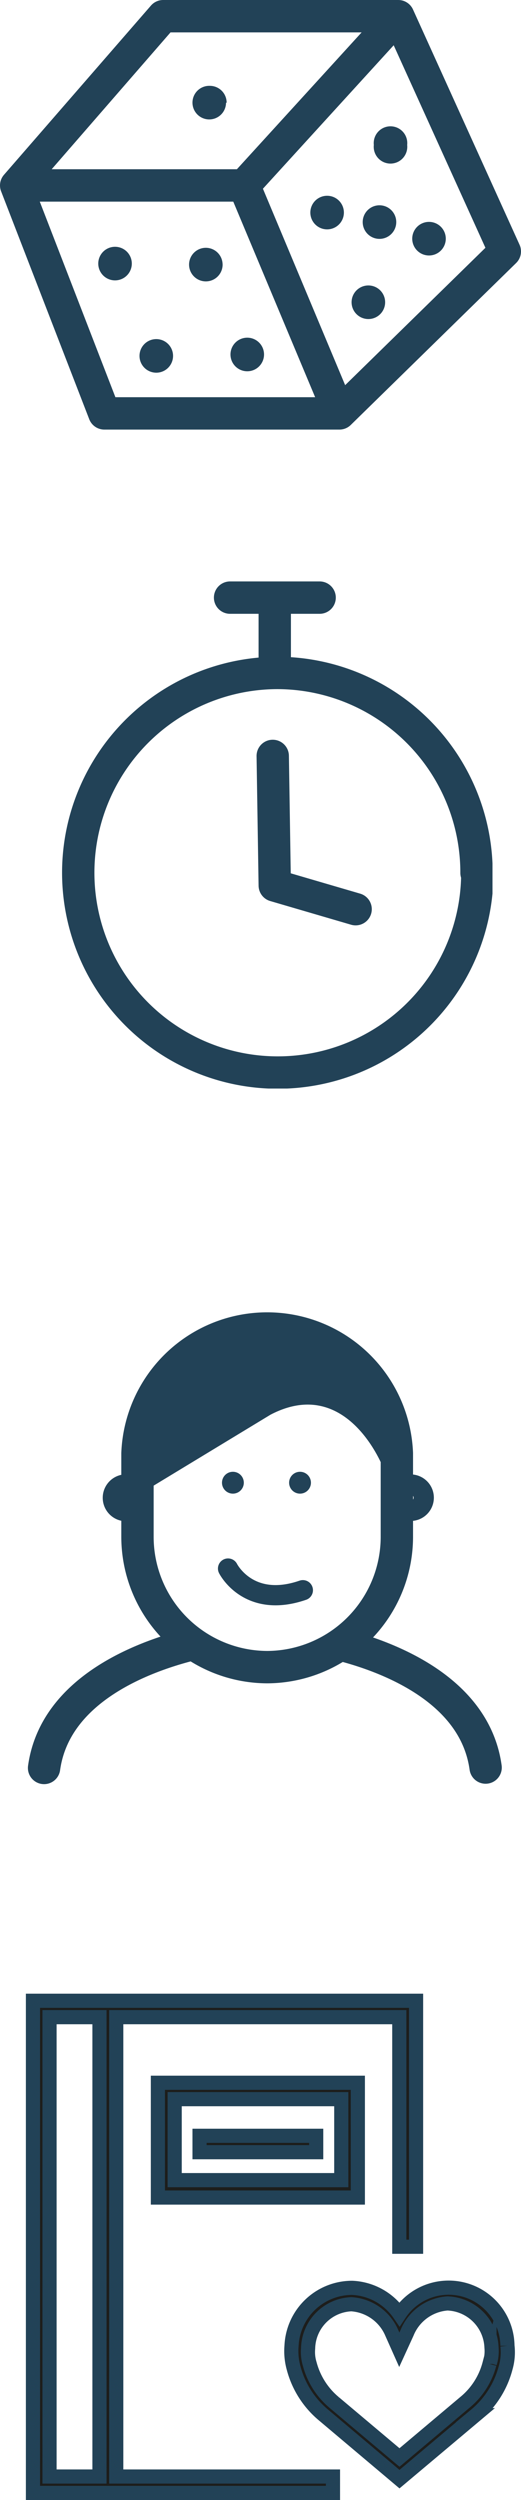 <svg xmlns="http://www.w3.org/2000/svg" xmlns:xlink="http://www.w3.org/1999/xlink" viewBox="0 0 25.77 123.49">
	<defs>
		<clipPath id="clip-path" transform="translate(-0.62 -0.76)">
			<rect x="0.62" y="0.76" width="25.77" height="21.22" style="fill:none" />
		</clipPath>
		<clipPath id="clip-path-2" transform="translate(-0.62 -0.76)">
			<rect x="3.66" y="29.47" width="21.32" height="25.06" style="fill:none" />
		</clipPath>
		<clipPath id="clip-path-3" transform="translate(-0.62 -0.76)">
			<rect x="2" y="65.34" width="23.44" height="23.55" style="fill:none" />
		</clipPath>
		<clipPath id="clip-path-4" transform="translate(-0.62 -0.76)">
			<rect x="1.9" y="99.24" width="24.2" height="25.01" style="fill:none" />
		</clipPath>
	</defs>
	<g style="clip-path:url(#clip-path)">
		<path d="M17.41,21.18l8.18-8L20.32,1.56M1.42,9.92,8.69,1.56H20.32L12.69,9.92m-11.27,0H12.69l4.72,11.26H5.78Z" transform="translate(-0.62 -0.76)" style="fill:none;stroke:#224257;stroke-linecap:round;stroke-linejoin:round;stroke-width:1.6px" />
		<path d="M11.8,5.84A.83.83,0,1,1,11,5a.83.83,0,0,1,.83.83" transform="translate(-0.62 -0.76)" style="fill:#224257" />
		<path d="M7.14,13.78a.83.83,0,0,1-1.66,0,.83.83,0,1,1,1.66,0" transform="translate(-0.62 -0.76)" style="fill:#224257" />
		<path d="M11.63,13.78A.83.83,0,1,1,10.8,13a.83.83,0,0,1,.83.83" transform="translate(-0.62 -0.76)" style="fill:#224257" />
		<path d="M13.68,18.27a.83.83,0,1,1-.83-.83.83.83,0,0,1,.83.83" transform="translate(-0.62 -0.76)" style="fill:#224257" />
		<path d="M9.18,18.34a.83.83,0,1,1-.83-.83.83.83,0,0,1,.83.83" transform="translate(-0.62 -0.76)" style="fill:#224257" />
		<path d="M17.63,11.26a.83.83,0,1,1-.83-.83.83.83,0,0,1,.83.83" transform="translate(-0.62 -0.76)" style="fill:#224257" />
		<path d="M20.76,7.92a.83.83,0,1,1-1.65,0,.83.83,0,1,1,1.65,0" transform="translate(-0.62 -0.76)" style="fill:#224257" />
		<path d="M20.22,11.73a.83.83,0,1,1-.83-.83.83.83,0,0,1,.83.83" transform="translate(-0.62 -0.76)" style="fill:#224257" />
		<path d="M22.67,12.55a.83.83,0,1,1-.83-.83.83.83,0,0,1,.83.83" transform="translate(-0.62 -0.76)" style="fill:#224257" />
		<path d="M19.67,15.68a.83.83,0,1,1-.83-.82.83.83,0,0,1,.83.82" transform="translate(-0.62 -0.76)" style="fill:#224257" />
	</g>
	<g style="clip-path:url(#clip-path-2)">
		<path d="M16.43,30.28H12m2.21,3.13V30.28m4,15.39-4-1.17-.1-6.4m10.12,5.78A9.87,9.87,0,1,1,14.32,34,9.87,9.87,0,0,1,24.19,43.88Z" transform="translate(-0.62 -0.76)" style="fill:none;stroke:#224257;stroke-linecap:round;stroke-linejoin:round;stroke-width:1.6px" />
	</g>
	<g style="clip-path:url(#clip-path-3)">
		<path d="M13.84,83.11h0a6.44,6.44,0,0,1-6.42-6.42V72.55a6.42,6.42,0,0,1,12.83,0v4.14A6.44,6.44,0,0,1,13.84,83.11ZM17.47,82c2.4.61,6.64,2.24,7.17,6.07M10.05,82c-2.38.6-6.71,2.22-7.25,6.09" transform="translate(-0.62 -0.76)" style="fill:none;stroke:#224257;stroke-linecap:round;stroke-linejoin:round;stroke-width:1.6px" />
		<path d="M14,70.64c3.83-2,5.59,2.66,5.59,2.66,0-3.93-2.26-7.47-5.74-7.47S7.6,70.59,7.6,74.52Z" transform="translate(-0.62 -0.76)" style="fill:#224257" />
		<path d="M12.68,74a.54.54,0,1,1-.54-.54.54.54,0,0,1,.54.54" transform="translate(-0.62 -0.76)" style="fill:#224257" />
		<path d="M16,74a.54.54,0,0,1-.54.54.54.54,0,1,1,0-1.08A.54.54,0,0,1,16,74" transform="translate(-0.62 -0.76)" style="fill:#224257" />
		<path d="M21.58,74.74a.65.65,0,1,1-.65-.65A.65.65,0,0,1,21.58,74.74Zm-14.16,0a.64.64,0,0,1-.64.66.66.66,0,0,1,0-1.31A.64.64,0,0,1,7.42,74.74Zm4.48,3.5s1,2,3.7,1.07" transform="translate(-0.62 -0.76)" style="fill:none;stroke:#224257;stroke-linecap:round;stroke-linejoin:round" />
	</g>
	<g style="clip-path:url(#clip-path-4)">
		<path d="M25.72,116.63a2.91,2.91,0,0,0-5.34-1.56,3,3,0,0,0-2.34-1.3,3,3,0,0,0-3,2.86,3.11,3.11,0,0,0,.1,1.09,4.52,4.52,0,0,0,1.49,2.34l3.75,3.16,3.76-3.16a4.52,4.52,0,0,0,1.49-2.34,2.76,2.76,0,0,0,.09-1.09m-.89.9a3.65,3.65,0,0,1-1.23,1.91l-3.22,2.71-3.21-2.7a3.71,3.71,0,0,1-1.23-1.92,2,2,0,0,1-.08-.77v0A2.23,2.23,0,0,1,18,114.58,2.34,2.34,0,0,1,20,116l.37.83.38-.83a2.34,2.34,0,0,1,2-1.46,2.26,2.26,0,0,1,2.18,2.17,2,2,0,0,1-.08.78" transform="translate(-0.62 -0.76)" style="fill:#1d1d1b" />
		<path d="M25.72,116.63a2.91,2.91,0,0,0-5.34-1.56,3,3,0,0,0-2.34-1.3,3,3,0,0,0-3,2.86,3.11,3.11,0,0,0,.1,1.09,4.52,4.52,0,0,0,1.49,2.34l3.75,3.16,3.76-3.16a4.52,4.52,0,0,0,1.49-2.34,2.76,2.76,0,0,0,.09-1.09m-.89.9a3.65,3.65,0,0,1-1.23,1.91l-3.22,2.71-3.21-2.7a3.71,3.71,0,0,1-1.23-1.92,2,2,0,0,1-.08-.77v0A2.23,2.23,0,0,1,18,114.58,2.34,2.34,0,0,1,20,116l.37.83.38-.83a2.34,2.34,0,0,1,2-1.46,2.26,2.26,0,0,1,2.18,2.17,2,2,0,0,1-.08.78" transform="translate(-0.62 -0.76)" style="fill:none;stroke:#224257;stroke-miterlimit:10;stroke-width:0.7px" />
	</g>
	<path d="M3.07,100.4H5.54v22.69H3.07Zm-.82-.81V123.9H17.09v-.81H6.37V100.4h14v11.34h.83V99.59Z" transform="translate(-0.62 -0.76)" style="fill:#1d1d1b" />
	<g style="clip-path:url(#clip-path-4)">
		<path d="M2.25,99.59V123.9H17.09v-.81H6.37V100.4h14v11.34h.83V99.59Zm.82.81H5.54v22.69H3.07Z" transform="translate(-0.62 -0.76)" style="fill:none;stroke:#224257;stroke-miterlimit:10;stroke-width:0.7px" />
	</g>
	<path d="M18.32,103.64H8.43v5.67h9.89Zm-9.06.81H17.5v4H9.26Z" transform="translate(-0.62 -0.76)" style="fill:#1d1d1b" />
	<path d="M18.32,103.64H8.43v5.67h9.89Zm-9.06.81H17.5v4H9.26Z" transform="translate(-0.62 -0.76)" style="fill:none;stroke:#224257;stroke-miterlimit:10;stroke-width:0.7px" />
	<rect x="9.87" y="105.5" width="5.77" height="0.81" style="fill:#1d1d1b" />
	<rect x="9.87" y="105.5" width="5.77" height="0.81" style="fill:none;stroke:#224257;stroke-miterlimit:10;stroke-width:0.7px" />
</svg>
